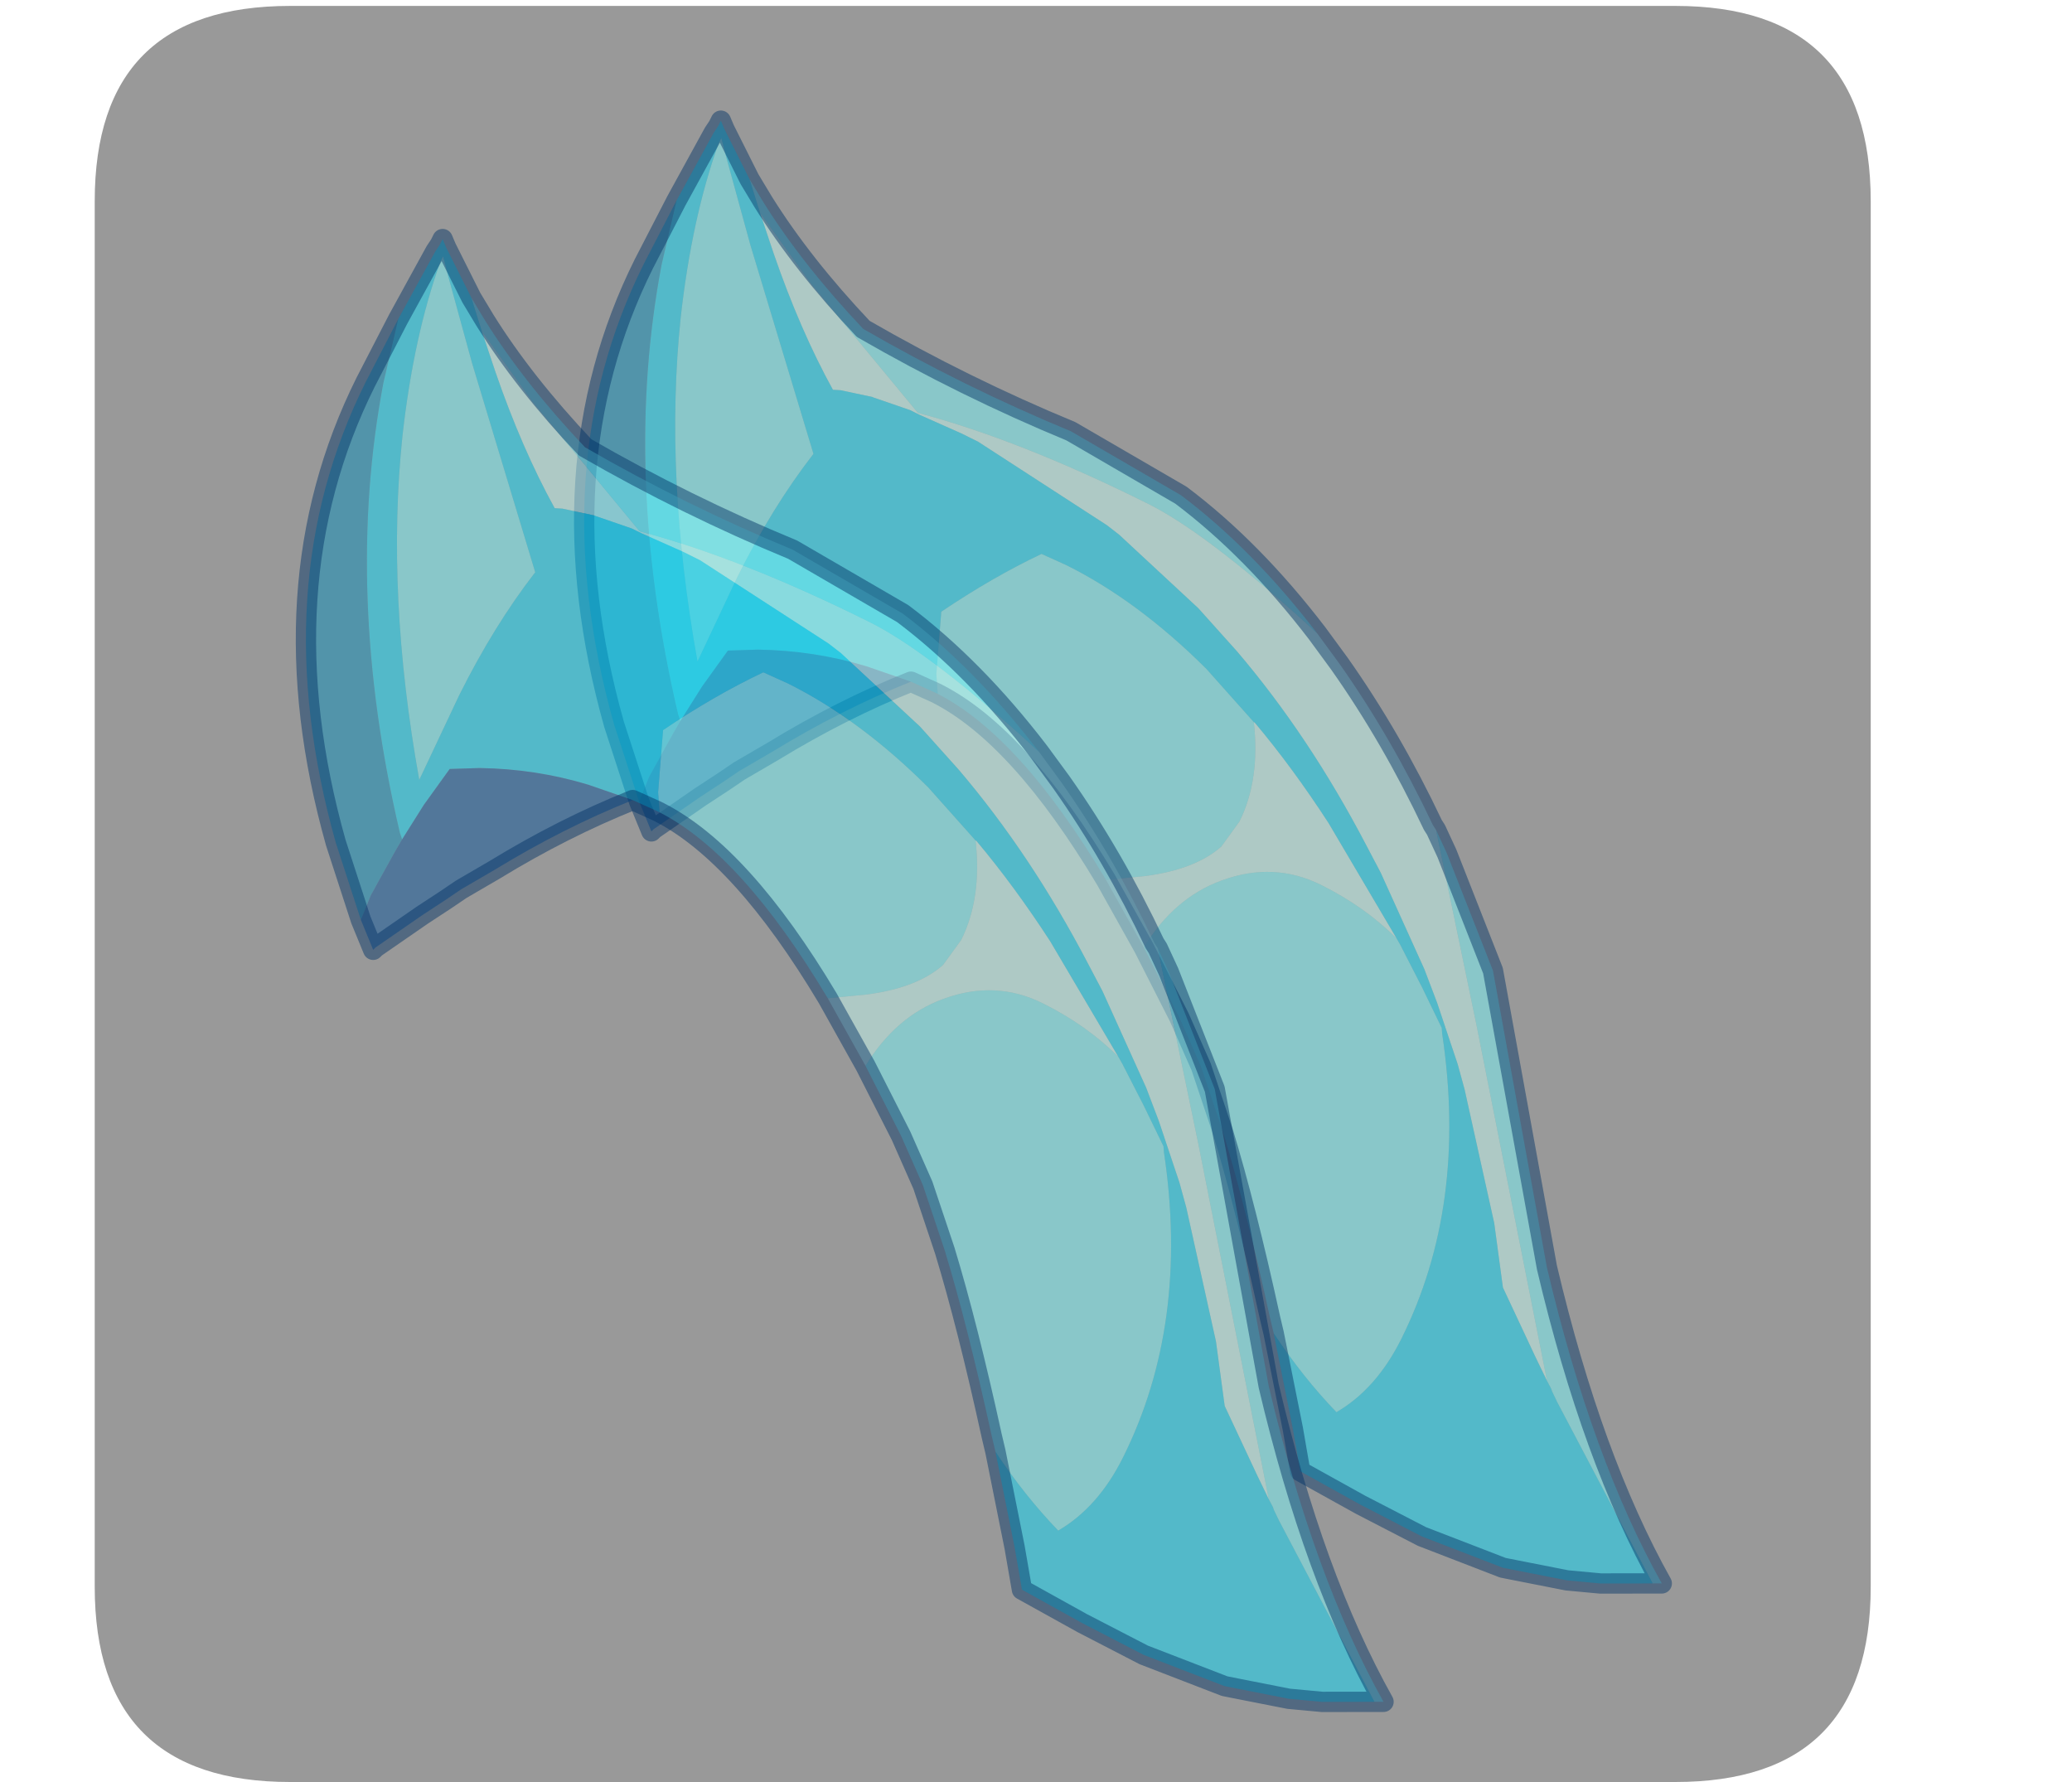 <?xml version="1.0" encoding="UTF-8" standalone="no"?>
<svg xmlns:ffdec="https://www.free-decompiler.com/flash" xmlns:xlink="http://www.w3.org/1999/xlink" ffdec:objectType="frame" height="30.1px" width="35.0px" xmlns="http://www.w3.org/2000/svg">
  <g transform="matrix(1.0, 0.0, 0.0, 1.0, 1.6, 0.0)">
    <use ffdec:characterId="1" height="30.0" transform="matrix(1.0, 0.0, 0.0, 1.0, 0.0, 0.0)" width="30.0" xlink:href="#shape0"/>
    <use ffdec:characterId="5" height="30.0" transform="matrix(1.0, 0.0, 0.0, 1.0, -1.6, 0.1)" width="35.0" xlink:href="#sprite0"/>
  </g>
  <defs>
    <g id="shape0" transform="matrix(1.0, 0.0, 0.0, 1.0, 0.0, 0.0)">
      <path d="M0.0 0.0 L30.0 0.0 30.0 30.0 0.0 30.0 0.0 0.0" fill="#33cc66" fill-opacity="0.0" fill-rule="evenodd" stroke="none"/>
    </g>
    <g id="sprite0" transform="matrix(1.0, 0.0, 0.0, 1.0, 1.6, 0.0)">
      <use ffdec:characterId="2" height="30.0" transform="matrix(1.0, 0.0, 0.0, 1.0, 0.0, 0.0)" width="30.0" xlink:href="#shape1"/>
      <filter id="filter0">
        <feConvolveMatrix divisor="9.0" in="SourceGraphic" kernelMatrix="1 1 1 1 1 1 1 1 1" order="3 3" result="filterResult0"/>
      </filter>
      <use ffdec:characterId="4" filter="url(#filter0)" height="48.0" transform="matrix(0.307, 0.153, -0.153, 0.307, 10.423, 1.67)" width="74.85" xlink:href="#sprite1"/>
      <use ffdec:characterId="4" height="48.0" transform="matrix(0.307, 0.153, -0.153, 0.307, 5.723, 3.67)" width="74.85" xlink:href="#sprite1"/>
    </g>
    <g id="shape1" transform="matrix(1.0, 0.0, 0.0, 1.0, 0.0, 0.0)">
      <path d="M0.0 3.3 Q0.0 0.0 3.3 0.0 L26.7 0.0 Q30.0 0.0 30.0 3.3 L30.0 26.7 Q30.0 30.0 26.7 30.0 L3.3 30.0 Q0.0 30.0 0.0 26.7 L0.0 3.3" fill="#999999" fill-rule="evenodd" stroke="none"/>
    </g>
    <g id="sprite1" transform="matrix(1.0, 0.0, 0.0, 1.0, 0.5, 0.5)">
      <use ffdec:characterId="3" height="48.0" transform="matrix(1.0, 0.0, 0.0, 1.0, -0.5, -0.5)" width="74.85" xlink:href="#shape2"/>
    </g>
    <g id="shape2" transform="matrix(1.0, 0.0, 0.0, 1.0, 0.5, 0.5)">
      <path d="M37.8 9.5 L39.45 10.35 Q43.35 12.45 47.1 15.4 L47.35 15.55 53.45 23.3 64.35 37.4 63.25 36.55 60.35 34.25 58.55 31.6 54.3 26.35 53.45 25.4 51.2 23.15 49.9 21.95 45.85 18.65 44.6 17.75 Q39.7 14.2 34.65 12.05 L32.0 11.0 26.9 9.5 26.15 9.35 18.65 8.5 17.75 8.5 15.45 8.6 14.95 8.6 13.05 8.85 13.0 8.85 11.45 9.25 11.1 9.4 Q8.35 7.5 5.5 4.7 L4.0 3.2 7.8 5.2 15.35 8.55 Q20.45 7.5 27.5 7.5 30.55 7.5 36.75 9.2 L37.8 9.5 M37.05 27.15 L33.9 25.0 35.5 24.0 Q37.6 22.6 38.25 21.0 L38.5 19.5 Q38.5 17.2 36.95 14.8 L37.0 14.8 Q39.65 15.95 42.45 17.6 L48.0 21.2 Q45.9 20.5 43.5 20.5 40.9 20.5 39.05 22.45 L39.0 22.5 Q37.3 24.3 37.05 27.15" fill="#c6fff7" fill-opacity="0.467" fill-rule="evenodd" stroke="none"/>
      <path d="M47.35 15.55 L48.35 16.35 52.95 20.5 61.85 32.4 Q68.05 39.85 73.85 43.8 L73.45 44.0 65.25 38.1 64.8 37.75 64.7 37.65 64.35 37.4 53.45 23.3 47.35 15.55 M51.25 41.3 L50.75 40.7 Q47.25 36.35 44.6 33.55 L42.2 31.15 40.15 29.45 37.05 27.15 Q37.3 24.3 39.0 22.5 L39.05 22.45 Q40.9 20.5 43.5 20.5 45.9 20.5 48.0 21.2 L48.3 21.4 50.2 22.8 51.95 24.15 52.1 24.4 Q57.0 31.4 57.0 38.75 57.0 41.5 55.75 43.4 53.5 42.6 51.25 41.3 M33.9 25.0 Q26.95 20.55 22.4 20.5 L21.9 19.65 20.75 16.8 Q22.25 14.15 23.9 12.05 L25.25 12.0 Q29.2 12.0 33.7 13.5 L36.95 14.8 Q38.5 17.2 38.5 19.5 L38.25 21.0 Q37.6 22.6 35.5 24.0 L33.9 25.0 M2.8 1.95 L3.9 2.65 Q7.0 4.55 11.1 6.05 16.85 6.4 22.5 6.0 L28.75 6.4 Q33.1 7.2 37.8 9.5 L36.75 9.2 Q30.55 7.5 27.5 7.5 20.45 7.5 15.35 8.55 L7.8 5.2 4.0 3.2 2.8 1.95 M0.65 0.75 L1.3 1.5 4.3 4.85 11.65 12.65 Q11.0 15.9 11.0 19.75 L11.1 24.35 Q5.55 16.9 2.8 9.55 1.1 4.9 0.65 1.05 L0.65 0.75" fill="#77fbff" fill-opacity="0.467" fill-rule="evenodd" stroke="none"/>
      <path d="M73.45 44.0 L71.15 45.15 69.6 45.75 67.05 46.45 66.5 46.6 62.25 47.0 58.85 46.95 55.45 46.8 54.2 45.1 51.25 41.3 Q53.5 42.6 55.75 43.4 57.0 41.5 57.0 38.75 57.0 31.4 52.1 24.4 L51.95 24.15 50.2 22.8 48.3 21.4 48.0 21.2 42.45 17.6 Q39.65 15.95 37.0 14.8 L36.95 14.8 33.7 13.5 Q29.2 12.0 25.25 12.0 L23.9 12.05 Q22.25 14.15 20.75 16.8 L21.9 19.65 22.4 20.5 22.25 20.5 20.95 20.55 18.65 20.85 Q16.0 21.3 13.5 22.5 L12.2 23.2 11.85 25.35 11.65 27.35 11.4 27.1 Q3.65 17.75 0.8 7.65 L0.05 4.5 0.2 0.7 0.25 0.3 0.25 0.0 0.6 0.3 2.8 1.95 4.0 3.2 5.5 4.7 Q8.35 7.5 11.1 9.4 L11.45 9.25 13.0 8.85 13.05 8.85 14.95 8.6 15.45 8.6 17.75 8.5 18.65 8.5 26.15 9.35 26.9 9.5 32.0 11.0 34.65 12.05 Q39.7 14.2 44.6 17.75 L45.85 18.65 49.9 21.95 51.2 23.15 53.45 25.4 54.3 26.35 58.55 31.6 60.35 34.25 63.25 36.55 64.35 37.4 64.7 37.65 64.8 37.75 65.25 38.1 73.45 44.0 M0.65 0.75 L0.65 1.05 Q1.1 4.9 2.8 9.55 5.55 16.9 11.1 24.35 L11.0 19.75 Q11.0 15.9 11.65 12.65 L4.3 4.85 1.3 1.5 0.65 0.75" fill="#04dcff" fill-opacity="0.467" fill-rule="evenodd" stroke="none"/>
      <path d="M11.6 31.8 L8.8 28.95 Q0.0 19.25 0.0 8.0 L0.05 4.5 0.8 7.65 Q3.65 17.75 11.4 27.1 L11.65 27.35 11.6 28.15 11.5 30.5 11.6 31.8" fill="#008ebd" fill-opacity="0.467" fill-rule="evenodd" stroke="none"/>
      <path d="M20.95 20.55 Q18.5 23.3 16.4 26.65 L15.35 28.25 14.9 29.05 14.2 30.25 12.85 32.7 12.8 32.85 11.6 31.8 11.5 30.5 11.6 28.15 11.65 27.35 11.85 25.35 12.2 23.2 13.5 22.5 Q16.0 21.3 18.65 20.85 L20.95 20.55" fill="#00519a" fill-opacity="0.467" fill-rule="evenodd" stroke="none"/>
      <path d="M37.8 9.5 L39.45 10.35 Q43.35 12.45 47.1 15.4 L47.35 15.55 48.35 16.35 52.95 20.5 61.85 32.4 Q68.05 39.85 73.85 43.8 L73.45 44.0 71.15 45.15 69.6 45.75 67.05 46.45 66.5 46.6 62.25 47.0 58.85 46.95 55.45 46.8 54.2 45.1 51.25 41.3 50.75 40.7 Q47.25 36.35 44.6 33.55 L42.2 31.15 40.15 29.45 37.05 27.15 33.9 25.0 Q26.95 20.55 22.4 20.5 L22.25 20.5 20.95 20.55 Q18.5 23.3 16.4 26.65 L15.35 28.25 14.9 29.05 14.2 30.25 12.85 32.7 12.8 32.85 11.6 31.8 8.8 28.95 Q0.0 19.25 0.0 8.0 L0.05 4.5 0.2 0.7 0.25 0.3 0.25 0.0 0.6 0.3 2.8 1.95 3.9 2.65 Q7.0 4.55 11.1 6.05 16.85 6.4 22.5 6.0 L28.75 6.4 Q33.1 7.2 37.8 9.5 Z" fill="none" stroke="#003366" stroke-linecap="round" stroke-linejoin="round" stroke-opacity="0.467" stroke-width="1.0"/>
    </g>
  </defs>
</svg>
